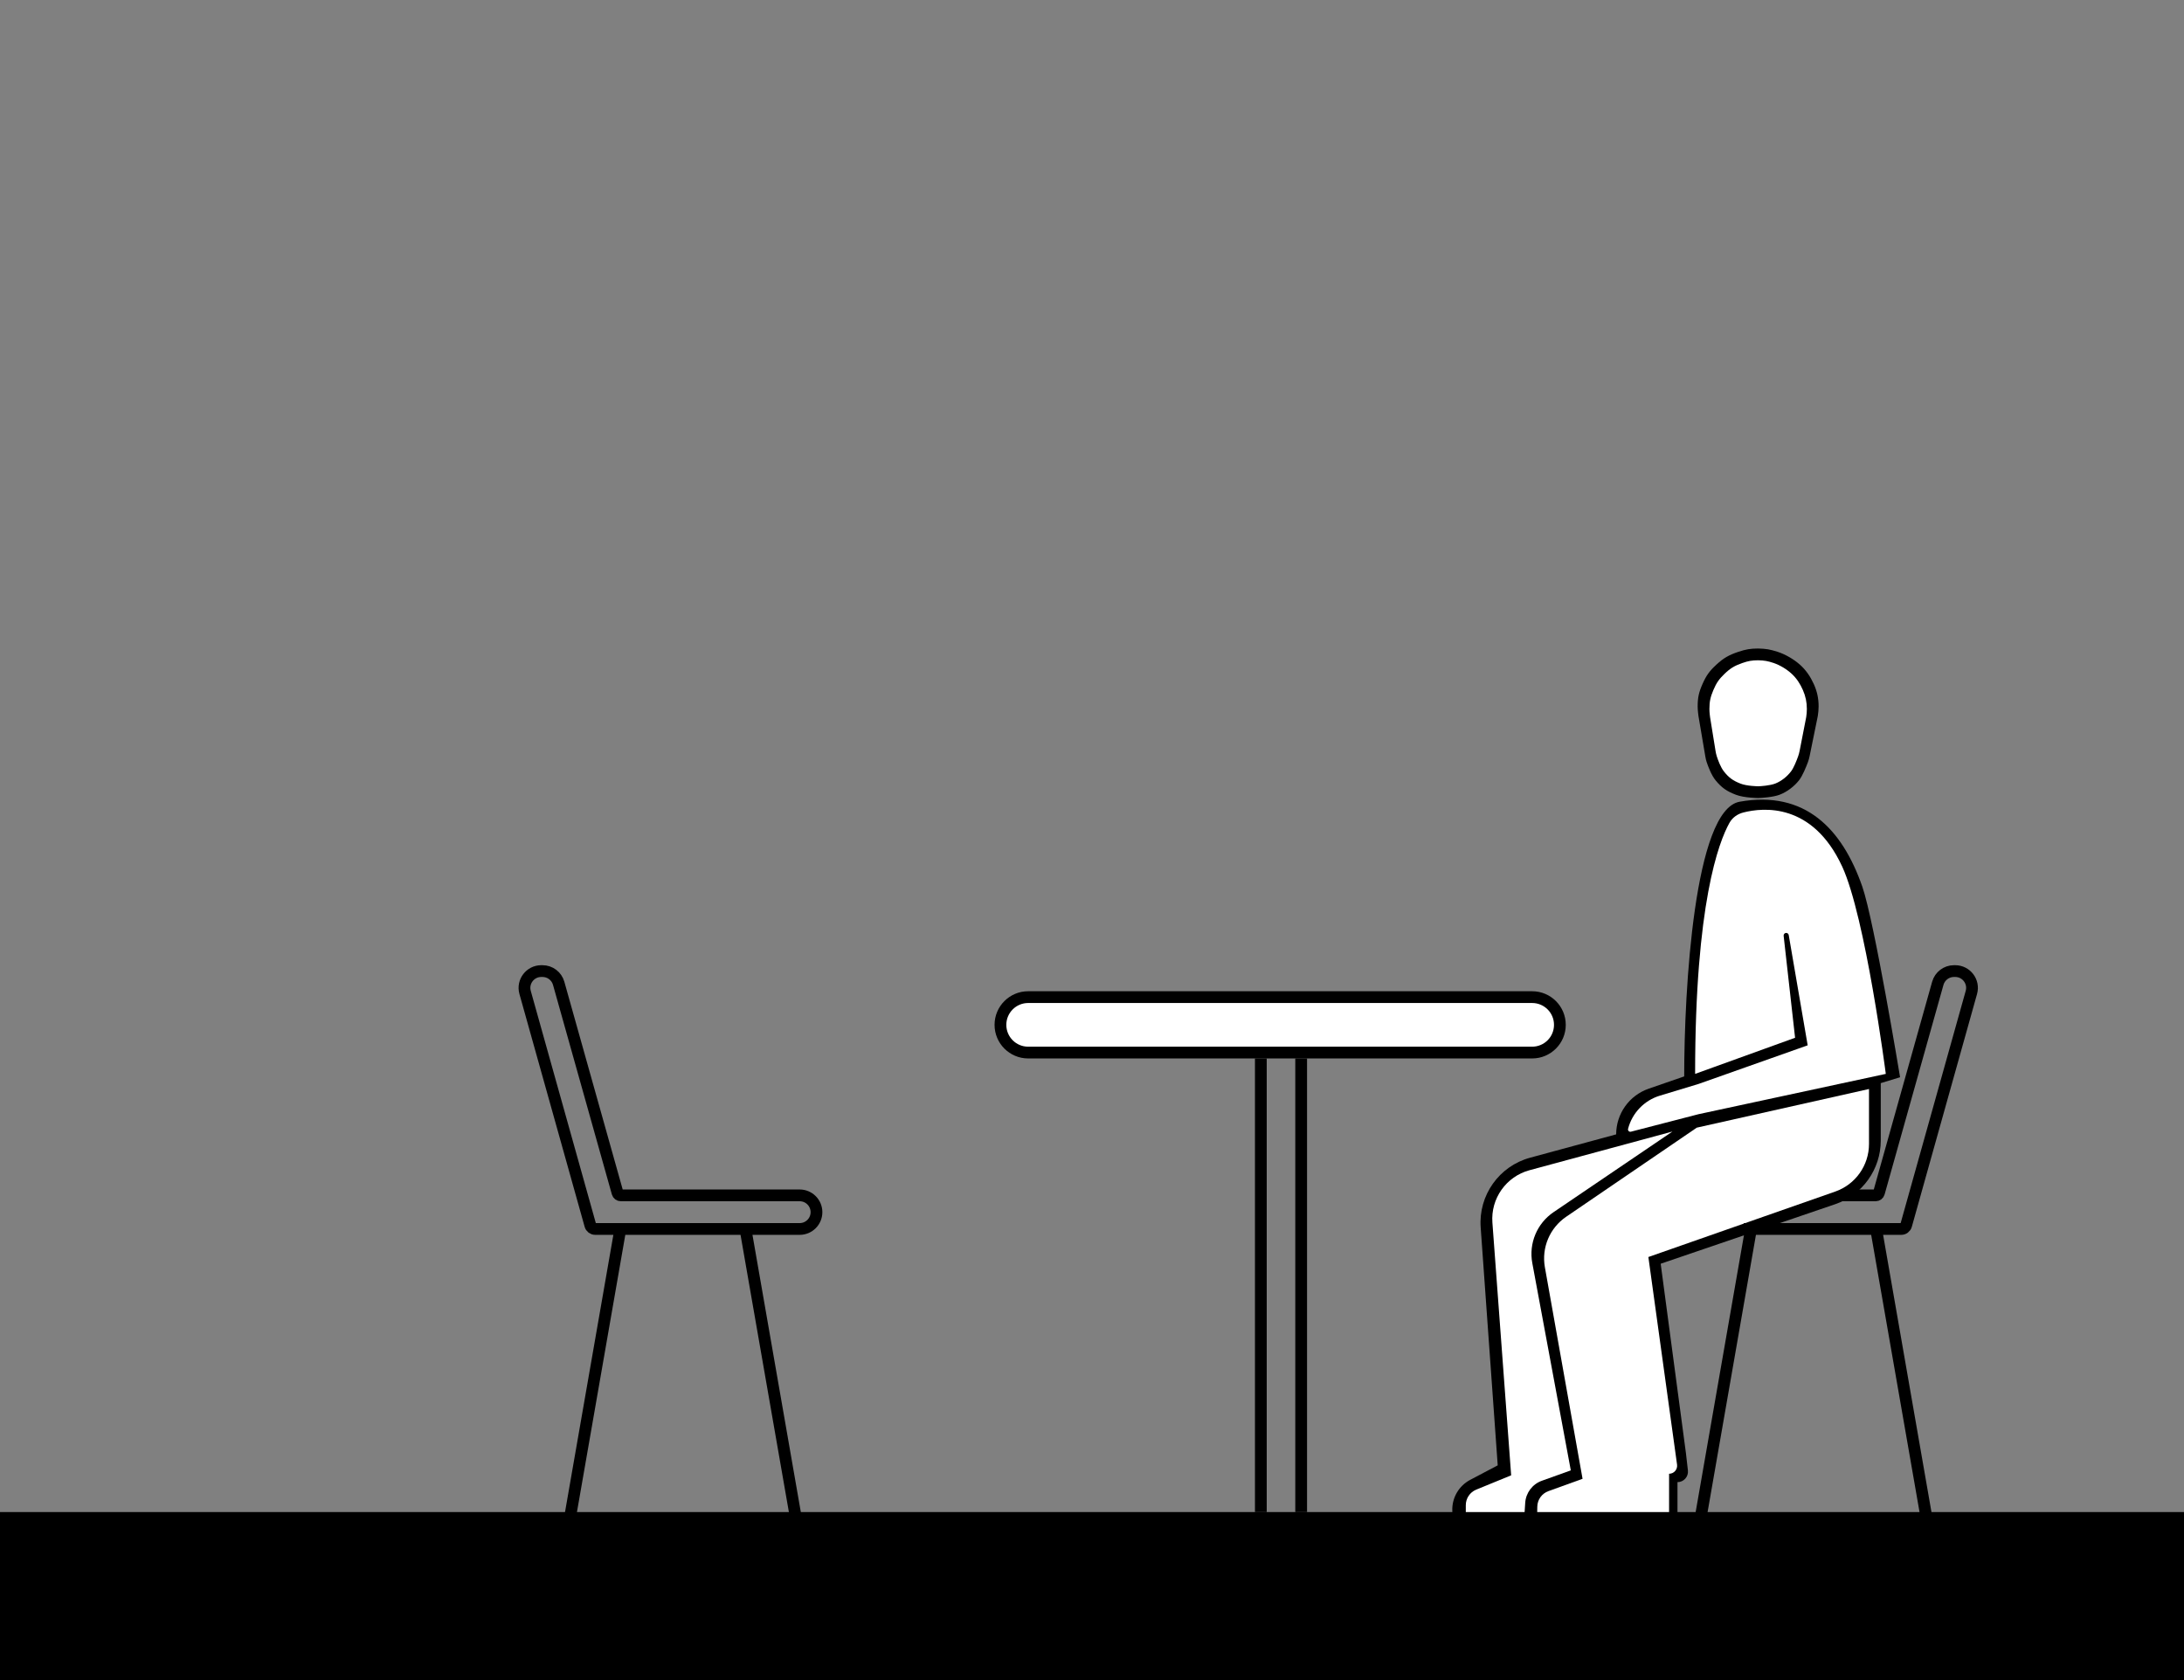 <svg width="1300" height="1000" viewBox="0 0 1300 1000" fill="none" xmlns="http://www.w3.org/2000/svg">
<rect x="0" y="0" width="1300" height="1000" fill="#808080" stroke="none"/>
<path d="M875.124 880.828L891.5 872.193L881.353 730.541C879.986 711.46 892.321 694.082 910.785 689.077L962 675.193C962 662.924 969.779 652.004 981.375 647.996L1002.5 640.693C1002.5 589.026 1008.5 482.002 1035.5 477.193C1074.32 470.279 1096.5 493.193 1108.5 527.693C1115.67 548.321 1131 641.193 1131 641.193L1119.5 644.693V678.885C1119.5 695.998 1108.61 711.216 1092.42 716.742L988.5 752.193L1003.5 864.693L1004.71 875.238C1005.13 878.944 1002.23 882.193 998.5 882.193V900.193H864.5L864.465 899.259C864.181 891.578 868.324 884.413 875.124 880.828Z" fill="black"/>
<path d="M878.709 886.649L899.5 878.133L888.334 727.71C887.269 713.368 896.532 700.288 910.414 696.531L995.5 673.503L924.741 721.489C914.875 728.18 909.906 740.076 912.083 751.796L935 875.192L917.773 881.368C912.144 883.386 908.251 888.555 907.866 894.523L907.5 900.192H872.5V895.903C872.5 891.844 874.953 888.187 878.709 886.649Z" fill="white"/>
<path d="M921.658 887.549L942 880.202L919.575 754.301C917.504 742.673 922.448 730.912 932.206 724.256L1010 671.193L1112.5 648.193V680.914C1112.5 693.66 1104.45 705.014 1092.42 709.227L981.172 748.193L998.247 871.754C998.645 874.634 996.407 877.202 993.5 877.202V900.212H915L915.057 896.787C915.126 892.636 917.753 888.96 921.658 887.549Z" fill="white"/>
<path d="M1096.5 515.693C1110.41 545.67 1122.5 639.193 1122.5 639.193L1011 663.193L970.79 673.6C969.761 673.867 968.824 672.931 969.089 671.902C971.517 662.459 978.698 654.968 988.031 652.144L1011 645.193L1076 622.193L1064.72 556.554C1064.59 555.821 1063.96 555.284 1063.21 555.284C1062.3 555.284 1061.59 556.077 1061.69 556.984L1068.5 617.693L1009 639.193C1009 537.833 1023.07 501.184 1029.43 489.789C1031.2 486.624 1034.2 484.501 1037.71 483.603C1049.56 480.574 1078.86 477.679 1096.5 515.693Z" fill="white"/>
<path d="M1059.16 473.086C1055.39 474.494 1048.35 474.996 1046.51 475C1046.51 475 1038.21 474.931 1033.37 473.086C1027.92 471.007 1024.89 468.977 1021.21 464.511C1018.72 461.489 1016.77 456.288 1015.89 453.658C1015.53 452.579 1015.28 451.47 1015.09 450.348L1010.99 426.194C1010.99 426.194 1010.5 422.702 1010.51 420.452C1010.53 415.101 1011.25 411.959 1013.43 407.054C1015.66 402.016 1017.61 399.319 1021.7 395.57C1026.05 391.574 1029.19 389.828 1034.83 387.945C1039.21 386.483 1041.88 386.038 1046.51 386C1051.47 386.167 1053.32 386.478 1058.06 387.945C1062.8 389.522 1067.64 392.318 1071.32 395.57C1075 398.822 1077.58 402.671 1079.59 407.054C1081.6 411.437 1082.51 415.669 1082.51 420.452C1082.51 422.255 1082.31 424.411 1082.02 426.194L1077.16 450.027C1076.91 451.256 1076.58 452.468 1076.14 453.644C1075.1 456.437 1072.94 461.821 1070.83 464.473C1067.91 468.149 1063.66 471.402 1059.16 473.086Z" fill="black"/>
<path d="M1056.7 466.387C1053.66 467.573 1047.99 467.996 1046.51 468C1046.51 468 1039.82 467.942 1035.93 466.387C1031.54 464.635 1029.09 462.925 1026.13 459.161C1024.18 456.687 1022.64 452.481 1021.91 450.21C1021.57 449.171 1021.34 448.105 1021.16 447.026L1017.9 426.871C1017.9 426.871 1017.5 423.928 1017.51 422.032C1017.52 417.523 1018.11 414.876 1019.86 410.742C1021.66 406.496 1023.23 404.224 1026.52 401.065C1030.03 397.697 1032.56 396.226 1037.1 394.639C1040.63 393.407 1042.78 393.032 1046.51 393C1050.51 393.141 1051.99 393.403 1055.81 394.639C1059.63 395.968 1063.53 398.324 1066.49 401.065C1069.46 403.805 1071.54 407.048 1073.16 410.742C1074.78 414.436 1075.51 418.002 1075.51 422.032C1075.51 423.552 1075.35 425.369 1075.12 426.871L1071.24 446.733C1071.01 447.917 1070.71 449.084 1070.3 450.219C1069.44 452.626 1067.75 456.961 1066.1 459.129C1063.75 462.227 1060.33 464.968 1056.7 466.387Z" fill="white"/>
<path d="M0 900H1300V1000H0V900Z" fill="black"/>
<path d="M592 610C592 598.954 600.954 590 612 590H912C923.046 590 932 598.954 932 610C932 621.046 923.046 630 912 630H612C600.954 630 592 621.046 592 610Z" fill="black"/>
<path d="M599 610C599 602.82 604.82 597 612 597H912C919.18 597 925 602.82 925 610C925 617.18 919.18 623 912 623H612C604.82 623 599 617.18 599 610Z" fill="white"/>
<path d="M747 630H754V900H747V630Z" fill="black"/>
<path d="M771 630H778V900H771V630Z" fill="black"/>
<path d="M1096 711.5H1116.48C1117.38 711.5 1118.17 710.904 1118.41 710.041L1153.45 585.296C1154.66 580.981 1158.6 578 1163.08 578H1163.81C1170.44 578 1175.23 584.321 1173.44 590.697L1134.61 729.309C1134.25 730.605 1133.07 731.5 1131.72 731.5H1038M1117 733L1147 905M1042 733L1012 905M368.999 733L338.999 905M443.999 733L473.999 905M369.515 711.5C368.619 711.5 367.832 710.904 367.589 710.041L332.549 585.296C331.337 580.981 327.403 578 322.921 578H322.186C315.563 578 310.77 584.321 312.556 590.697L351.386 729.309C351.748 730.605 352.929 731.5 354.274 731.5H475.999C481.522 731.5 485.999 727.023 485.999 721.5C485.999 715.977 481.522 711.5 475.999 711.5H369.515Z" stroke="black" stroke-width="7"/>
</svg>
